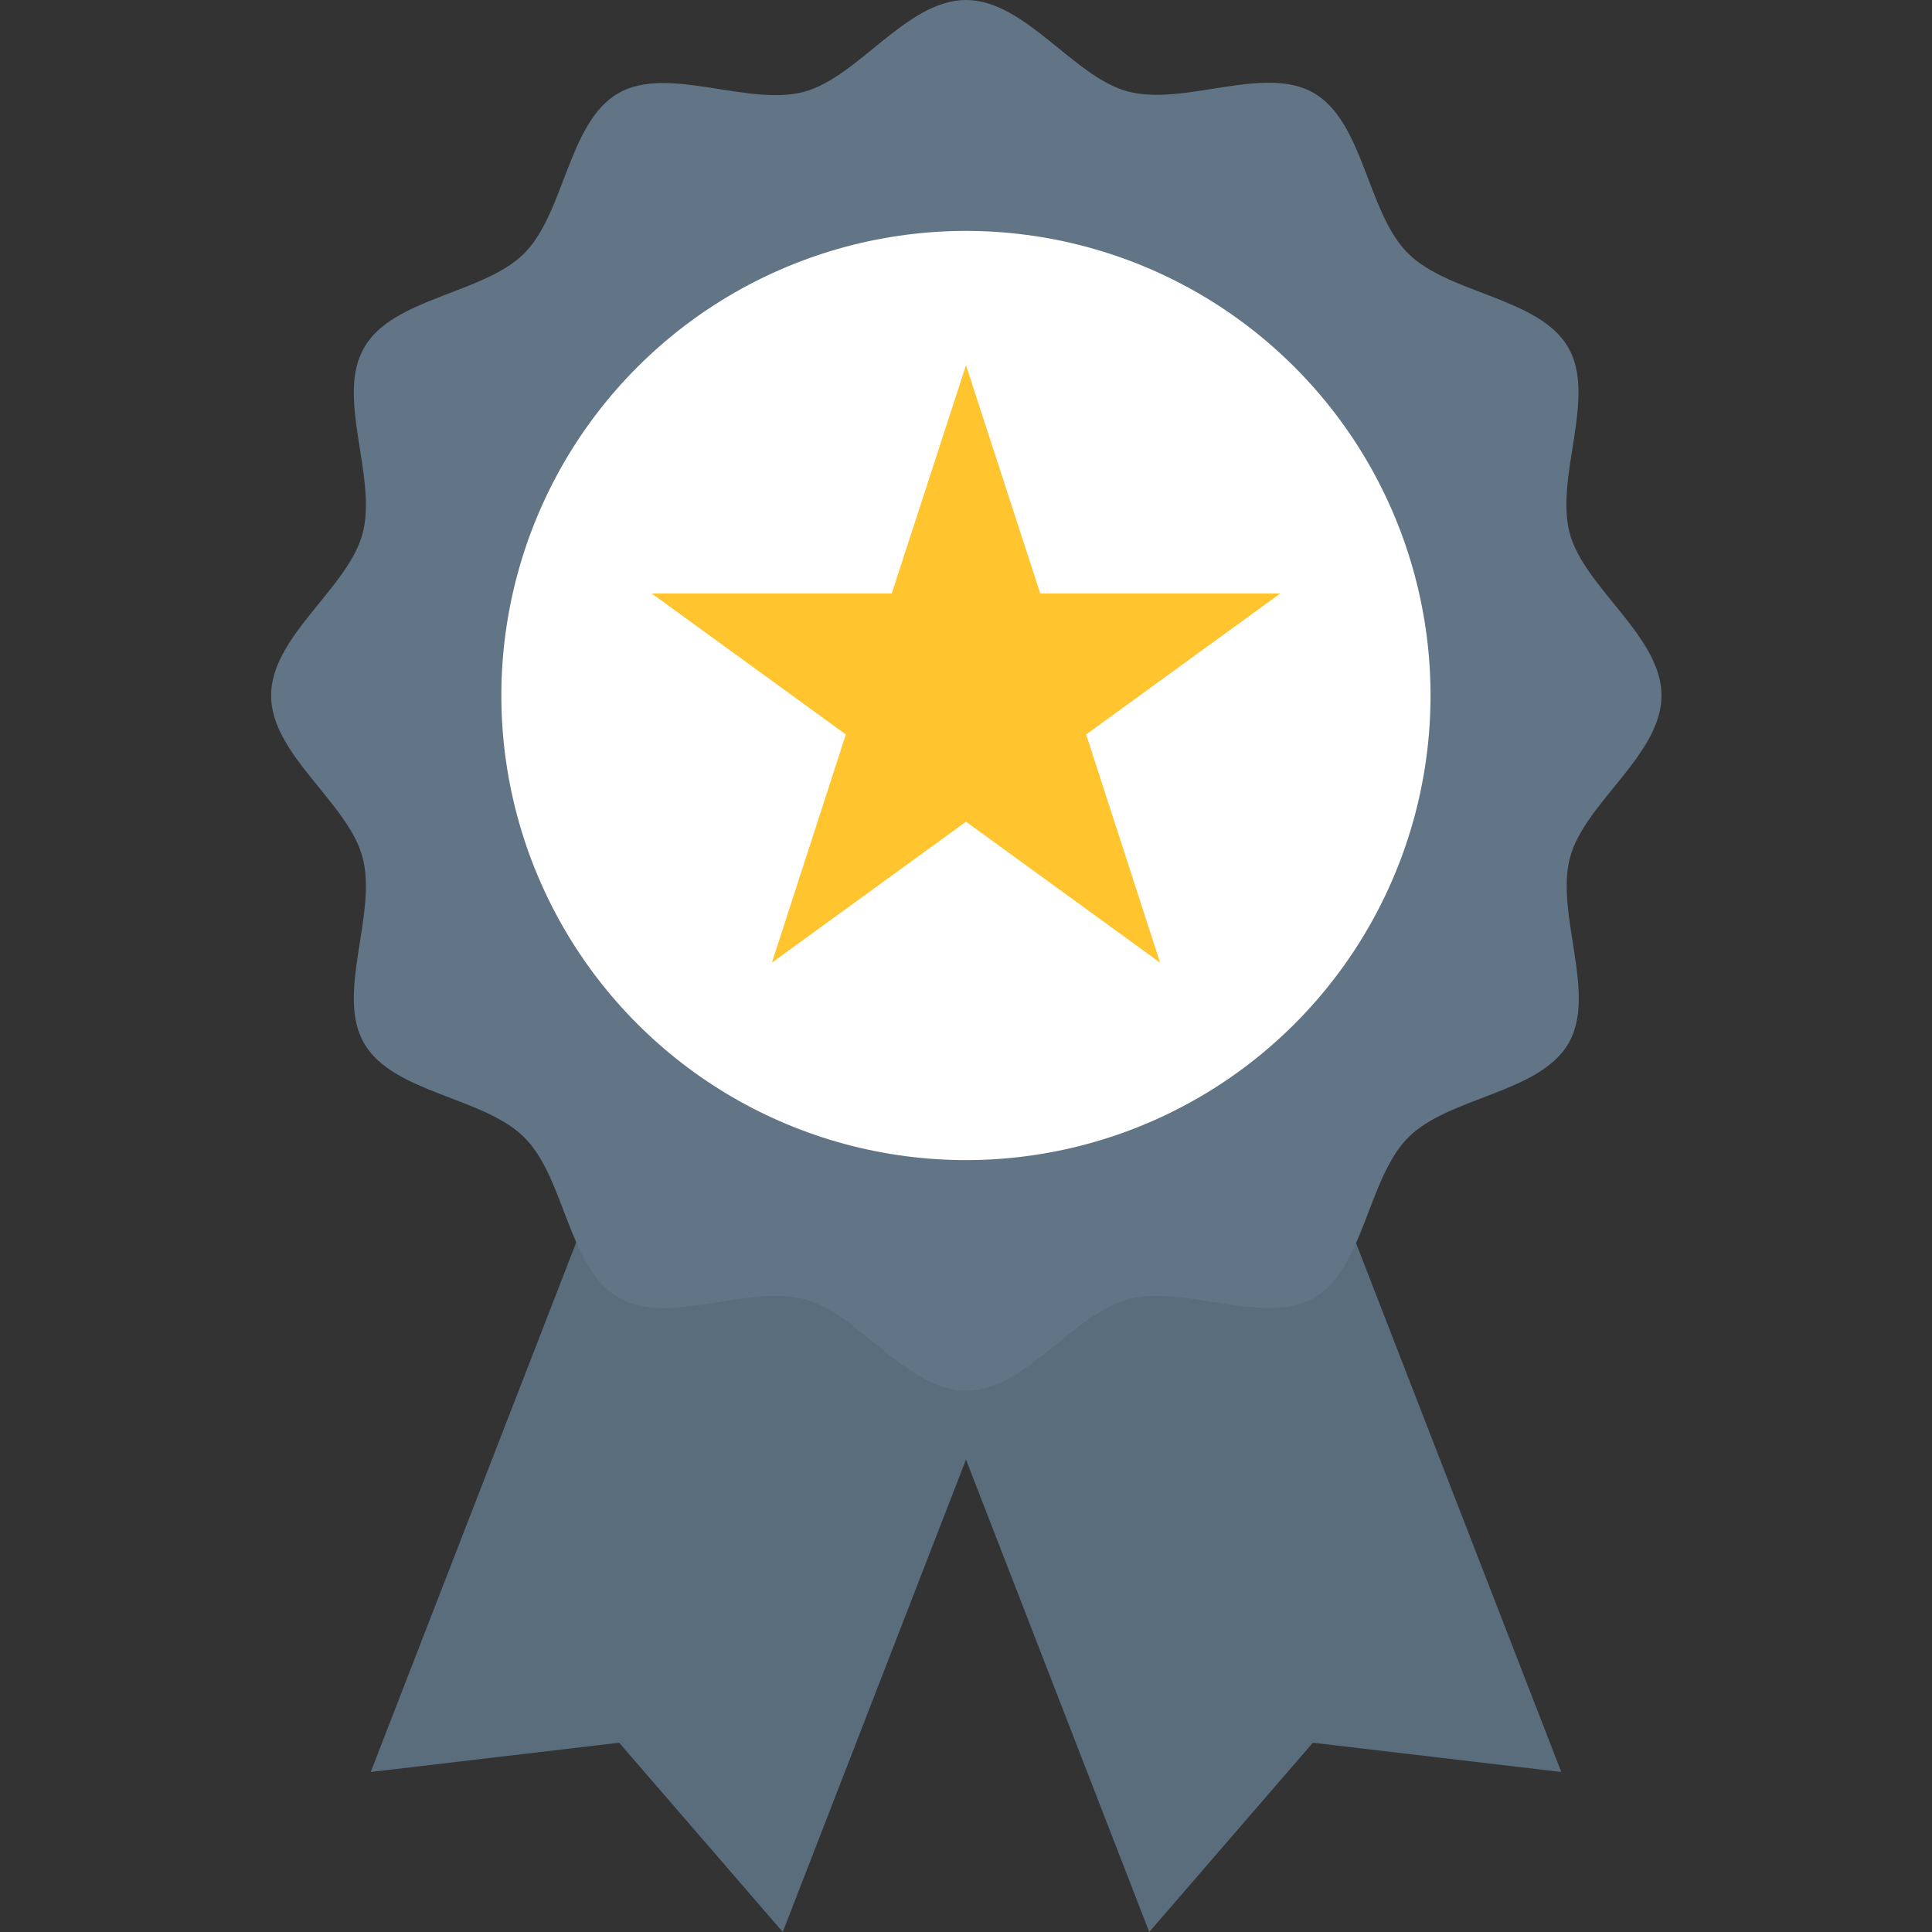 <svg xmlns="http://www.w3.org/2000/svg" enable-background="new 0 0 64 64" viewBox="0 0 64 64" id="gold-medal"><rect x="0" y="0" width="64" height="64" fill="#333333" stroke="none"/><polygon fill="#596d7c" points="25.93 64 20.51 57.73 12.28 58.7 20.74 36.9 34.39 42.19"></polygon><polygon fill="#596d7c" points="38.07 64 43.49 57.73 51.72 58.7 43.26 36.9 29.61 42.19"></polygon><path fill="#617586" d="M55.04,23.04c0,1.96-2.55,3.56-3.03,5.36c-0.5,1.87,0.9,4.52-0.05,6.16c-0.96,1.66-3.97,1.77-5.31,3.12
				c-1.35,1.35-1.46,4.35-3.12,5.31c-1.64,0.95-4.29-0.45-6.16,0.05c-1.81,0.48-3.4,3.03-5.36,3.03s-3.56-2.55-5.36-3.03
				c-1.87-0.5-4.52,0.9-6.16-0.05c-1.66-0.96-1.77-3.97-3.12-5.31c-1.35-1.35-4.35-1.46-5.31-3.12c-0.95-1.64,0.45-4.29-0.05-6.16
				c-0.48-1.81-3.03-3.4-3.03-5.36c0-1.96,2.55-3.56,3.03-5.36c0.5-1.87-0.9-4.52,0.05-6.16C13,9.86,16.01,9.74,17.36,8.4
				c1.35-1.35,1.46-4.35,3.12-5.31c1.64-0.95,4.29,0.45,6.16-0.05C28.44,2.55,30.04,0,32,0s3.56,2.55,5.36,3.03
				c1.87,0.5,4.52-0.9,6.16,0.05c1.66,0.96,1.77,3.97,3.12,5.31c1.35,1.35,4.35,1.46,5.31,3.12c0.95,1.64-0.45,4.29,0.05,6.16
				C52.49,19.48,55.04,21.08,55.04,23.04z"></path><circle cx="32" cy="23.04" r="15.39" fill="#fff" transform="rotate(-76.809 31.999 23.041)"></circle><polygon fill="#ffc42e" points="32 12.1 34.46 19.66 42.41 19.66 35.98 24.33 38.43 31.89 32 27.22 25.57 31.89 28.02 24.33 21.59 19.66 29.54 19.66"></polygon></svg>